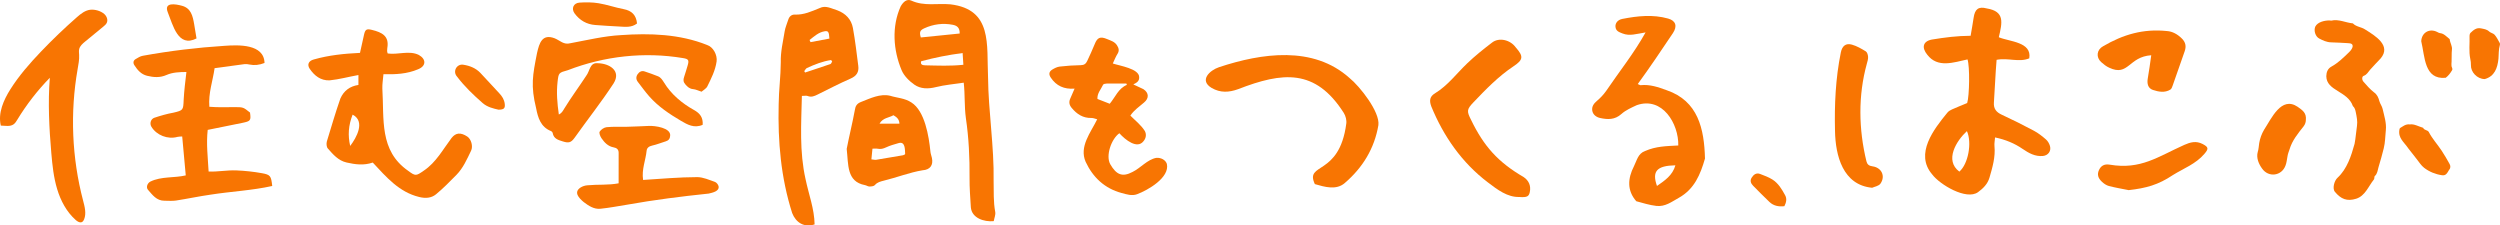 <?xml version="1.0" encoding="UTF-8"?><svg id="_イヤー_2" xmlns="http://www.w3.org/2000/svg" viewBox="0 0 3643.532 328.561"><defs><style>.cls-1{fill:#f87502;}</style></defs><g id="_イヤー_1-2"><g><path class="cls-1" d="M385.526,91.775c-7.628,3.032-14.737,3.759-22.111,2.241-2.261-.465-4.677-.85-6.932-.563-14.45,1.839-28.875,3.875-43.72,5.903-2.635,18.723-9.248,36.322-7.645,56.255,12.756,1.039,25.002,.579,37.678,.487,11.844,.115,11.843,.202,21.584,7.936,1.655,11.734,.723,12.554-11.113,15.027-16.549,3.457-33.14,6.716-50.545,10.228-2.248,20.157,.156,39.818,1.327,60.693,13.857,.535,26.585-2.167,40.221-1.643,12.562,.495,25.185,1.843,37.555,4.078,12.452,2.25,13.322,4.102,14.93,18.632-29.56,6.588-60.215,7.944-90.132,12.68-16.783,2.375-33.391,5.971-50.15,8.552-5.489,.846-11.206,.224-16.818,.261-11.571,.077-17.501-8.612-24.02-15.973-2.917-3.294-1.229-9.416,3.554-11.958,15.966-7.79,34.537-5.014,51.536-8.996-1.751-19.187-3.444-37.744-5.176-56.734-3.073,.252-5.078,.103-6.895,.616-14.124,3.988-30.507-2.347-38.013-14.824-2.817-4.682-.937-11.219,4.276-13.045,9.127-3.032,18.435-5.75,27.91-7.439,14.263-3.364,14.255-3.749,14.857-18.634,.752-14.022,2.345-26.395,4.005-40.647-10.549,.083-20.208,.496-28.982,4.363-9.537,4.204-18.764,3.514-28.291,1.182-8.735-2.139-14.131-8.441-18.674-15.561-2.047-3.208-1.535-6.668,1.846-8.719,3.342-2.027,6.927-4.286,10.663-4.921,39.258-7.118,78.849-11.904,118.664-14.457,20.467-1.482,57.958-3.019,58.608,24.979Z"/><path class="cls-1" d="M1621.806,92.525c10.188,3.467,38.44,7.526,38.45,19.922,.312,6.184-3.918,8.19-8.543,10.597,5.117,2.53,9.803,4.469,14.689,6.882,8.16,5.33,8.464,13.319,.919,19.523-7.189,6.335-14.36,10.744-19.9,19.024,7.438,7.569,15.636,13.73,21.128,22.54,2.649,5.08,1.601,10.669-2.093,14.898-9.142,11.658-26.254-1.934-35.085-11.726-11.826,8.438-20.282,33.07-13.153,45.329,8.622,14.827,17.252,19.199,32.486,11.034,11.808-5.776,21.312-17.992,34.556-20.492,6.708-.514,13.466,2.93,15.374,8.902,4.355,19.838-27.62,38.218-43.425,44.086-7.478,2.81-15.151,.251-22.529-1.737-24.795-6.683-41.878-22.82-52.449-45.476-9.619-22.144,7.185-42.342,16.861-61.949-2.938-.722-5.67-2.015-8.368-1.949-12.391,.299-21.326-5.596-28.897-14.751-3.659-4.425-4.258-8.719-1.889-13.789,2.086-4.461,3.935-9.033,6.18-14.23-15.283,1.176-26.643-4.009-34.659-15.991-3.233-4.833-2.738-8.742,2.144-11.749,3.305-2.035,7.12-3.961,10.884-4.394,10.189-1.173,20.468-1.898,30.722-2.038,4.864-.067,7.475-2.134,9.256-6.016,3.733-8.136,7.622-16.218,10.923-24.53,3.942-9.927,8.135-11.712,18.247-7.442,5.212,2.201,10.714,3.653,14.116,8.781,2.78,4.192,3.907,8.112,.837,12.865-2.487,3.852-4.095,8.271-6.781,13.875Zm20.465,31.202c-.236-.674-.471-1.349-.707-2.023-9.546,0-19.093-.089-28.635,.077-1.833,.032-4.754,.558-5.291,1.722-3.085,6.698-8.75,12.484-8.228,20.719,6.258,2.445,12.239,4.78,17.943,7.008,8.295-9.974,12.526-22.32,24.918-27.504Z"/><path class="cls-1" d="M118.66,323.901c-2.795,.804-5.937-1.166-8.238-3.197-13.323-11.763-21.984-28.095-27.122-45.11s-6.99-34.826-8.516-52.534c-3.144-36.476-5.015-73.185-2.184-109.686-18.033,18.488-33.963,39.026-47.384,61.09-1.511,2.484-3.057,5.061-5.427,6.744-5.196,3.69-12.263,1.939-18.636,1.844-4.287-18.349,4.04-37.25,14.128-53.166,12.593-19.868,28.184-37.664,44.436-54.669,16.765-17.54,34.308-34.336,52.56-50.322,5.439-4.764,11.975-9.93,19.431-10.699,6.739-.695,15.092,1.705,20.204,6.175,3.589,3.138,5.728,8.47,3.734,12.801-1.052,2.286-3.059,3.963-5.003,5.56l-26.578,21.838c-3.661,3.008-7.535,6.344-8.644,10.951-.671,2.784-.234,5.695-.085,8.555,.361,6.946-1.007,13.848-2.209,20.699-11.134,63.443-8.389,129.285,7.987,191.581,2.351,8.945,4.95,18.614,1.508,27.198-.634,1.583-1.546,3.169-3.048,3.976-.299,.161-.604,.284-.914,.373Z"/><g><path class="cls-1" d="M1404.565,120.497c-14.431,2.189-27.7,3.228-40.429,6.422-11.404,2.861-22.454,2.818-31.585-3.597-7.546-5.301-15.197-12.886-18.596-21.182-12.15-28.993-14.605-63.449-1.301-92.837,3.834-6.681,9.085-11.388,15.657-8.369,18.486,8.491,37.937,3.609,56.825,5.382,61.725,7.408,52.648,58.858,54.849,105.79,.467,50.831,9.009,101.058,8.128,152.025,.359,14.935-.497,29.864,2.35,44.728,.788,4.114-1.341,8.787-2.173,13.435-14.256,1.397-32.063-4.51-33.368-20.187-.878-14.236-2.013-28.502-1.88-42.745,.274-29.249-1.105-58.303-5.368-87.291-2.372-17.76-1.102-33.193-3.11-51.575Zm-5.92-71.654c.29-8.42-3.86-11.527-10.033-12.713-14.413-2.77-28.313-.955-41.616,5.146-6.348,2.911-7.251,5.654-4.994,13.306,18.715-1.896,37.43-3.792,56.643-5.739Zm4.298,28.443c-21.645,2.856-39.781,6.459-60.418,11.966-1.408,4.754,1.657,5.881,5.912,5.955,19.102,.377,36.121,1.237,55.598-.797-.387-6.072-.709-11.131-1.091-17.124Z"/><path class="cls-1" d="M1168.671,139.779c-.934,41.153-3.717,80.991,5.343,121.293,4.573,21.972,12.831,43.313,13.195,65.958-15.303,4.974-27.226-2.596-32.704-16.551-16.469-51.717-20.973-104.371-19.665-158.272,.173-20.474,2.993-40.972,3.091-61.396-.436-15.394,3.236-30.129,5.632-45.064,.938-5.846,3.511-11.425,5.287-17.142,1.472-4.739,4.986-7.561,9.584-7.352,13.134,.598,24.607-4.807,36.197-9.511,8.796-4.422,17.183,.806,25.677,3.28,12.089,4.531,20.422,13.124,22.727,25.69,3.355,18.285,5.434,36.81,7.837,55.262,1.166,8.955-2.407,14.693-11.186,18.53-16.381,7.159-32.266,15.456-48.312,23.372-4.577,2.258-8.963,4.15-14.268,2.029-1.941-.776-4.453-.125-8.436-.125Zm11.178-81.469c.482,1.033,.964,2.066,1.446,3.1,9.178-1.727,18.356-3.453,27.486-5.171-.575-9.665-1.587-11.551-6.927-10.667-8.977,1.486-15.317,7.49-22.005,12.738Zm32.934,31.332c-.485-.715-.97-1.431-1.455-2.146-12.369,1.753-23.899,6.421-35.23,11.586-1.671,.762-2.661,3.019-3.966,4.585,.401,.676,.801,1.353,1.202,2.029,12.352-4.094,24.728-8.121,37.016-12.399,1.102-.384,1.636-2.398,2.433-3.656Z"/><path class="cls-1" d="M1233.995,216.965c3.058-16.005,8.568-38.651,11.804-56.302,.89-6.215,2.957-9.785,9.444-12.218,13.262-5.165,27.384-12.255,42.011-8.899,10.321,3.261,21.342,3.339,31.071,9.826,19.596,12.41,25.444,49.386,27.63,71.075,.211,3.268,1.533,6.453,2.231,9.701,2.316,10.779-2.833,17.32-13.574,18.009-19.191,3.167-37.606,10.556-56.521,15.121-4.869,1.306-9.443,2.192-13.029,6.446-1.467,1.741-5.195,2.074-7.907,2.112-2.184,.03-4.333-1.649-6.591-2.056-26.912-5.062-23.929-29.982-26.566-52.814Zm35.987,15.28c3.547,.373,5.227,.906,6.781,.656,13.095-2.104,26.174-4.316,39.236-6.615,1.183-.208,3.193-1.295,3.167-1.903-.325-6.656,.303-18.929-9.831-15.747-6.039,1.761-12.19,3.441-17.85,6.1-4.141,1.945-7.911,2.988-12.4,2.01-2.126-.464-4.437-.08-7.555-.08-.51,5.135-.981,9.873-1.548,15.579Zm11.852-52.011h29.014c-.27-6.755-4.14-9.568-8.741-12.297-6.655,3.826-15.477,3.673-20.273,12.297Z"/></g><g><path class="cls-1" d="M3135.241,80.511c-33.162,2.174-33.016,31.454-61.185,18.19-4.321-1.867-8.234-5.043-11.794-8.227-7.808-6.984-6.532-18.018,2.807-23.074,29.429-17.216,58.588-25.685,92.82-22.172,8.337,.459,15.811,4.755,22.069,11.004,5.599,5.591,6.477,11.494,3.99,18.553-5.835,16.566-11.536,33.179-17.404,49.733-.776,2.188-1.685,5-3.424,6.061-8.229,5.021-17.331,3.191-25.444,.497-7.256-2.409-8.87-9.341-7.46-17.012,1.938-10.538,3.211-21.198,5.026-33.554Z"/><path class="cls-1" d="M3102.413,277.106c-9.328-1.883-19.155-3.507-28.76-5.988-3.647-.942-7.233-3.371-10.062-5.975-6.152-5.663-7.296-11.061-4.589-17.126,2.749-6.157,7.617-9.446,15.749-8.027,45.396,7.626,70.119-11.63,108.833-28.899,8.376-3.76,17.004-6.143,26.373-1.307,9.089,4.692,9.096,7.048,2.653,14.587-12.588,14.728-30.223,21.026-45.881,30.803-21.41,14.339-38.859,19.024-64.315,21.931Z"/></g><g><path class="cls-1" d="M1022.45,133.654c-4.899-1.574-8.49-3.441-12.211-3.752-5.19-.434-8.057-3.163-11.307-6.822-3.249-3.657-3.303-6.804-1.925-10.871,1.815-5.357,3.375-10.8,5.019-16.214,2.541-8.37,1.579-10.048-6.768-11.367-56.262-9.355-114.472-2.898-167.664,17.673-13.385,3.727-13.484,3.713-15.007,17.105-1.777,15.618-.468,31.133,1.862,47.462,4.255-1.919,5.961-5.375,7.925-8.615,10.006-16.352,21.497-31.741,31.976-47.788,5.497-7.053,5.089-19.49,16.621-18.343,17.145,.258,34.843,10.977,23.258,29.463-17.796,27.185-38.121,52.847-56.94,79.369-5.048,6.901-8.41,7.861-17.02,5.162-6.563-2.058-13.352-3.838-14.774-12.249-.182-1.079-1.433-2.414-2.503-2.841-14.982-5.979-18.966-19.466-21.599-33.103-8.107-33.02-5.15-48.119,1.303-80.686,3.356-14.615,7.453-28.383,25.768-21.391,8.08,3.328,12.998,9.767,22.752,7.167,24.495-4.533,49.011-10.506,73.742-11.836,42.019-2.945,85.58-1.634,125.494,14.356,9.099,2.917,15.246,14.71,13.929,24.089-1.838,13.092-7.8,24.676-13.496,36.269-1.614,3.285-5.713,5.35-8.433,7.762Z"/><path class="cls-1" d="M901.589,267.169c0-15.267-.06-29.83,.033-44.392,.032-5.03-2.887-7.2-7.216-7.983-8.189-1.481-13.446-7.012-17.771-13.336-1.859-2.718-3.873-7.715-2.639-9.623,2.032-3.143,6.499-6.142,10.201-6.498,9.869-.951,19.88-.334,29.828-.582,10.537-.263,21.067-.793,31.599-1.229,8.565-.453,32.561,2.635,31.086,14.459-.281,4.114-2.253,6.739-6.295,7.968-6.66,2.026-13.156,4.729-19.926,6.211-4.619,1.011-7.693,3.34-8.091,7.519-1.313,13.807-7.442,27.003-5.136,42.561,26.264-1.661,52.683-4.055,78.983-4.11,8.619,.062,17.317,4.071,25.739,6.981,2.295,.793,4.745,3.881,5.29,6.325,1.459,7.382-8.98,9.386-14.398,10.682-39.665,4.131-79.19,9.118-118.462,16.128-13.124,2.086-26.201,4.674-39.403,5.987-9.35,.93-17.112-4.285-24.313-9.758-6.945-5.757-15.111-14.302-4.575-21.196,2.932-1.856,6.711-3.036,10.186-3.257,15.018-1.415,30.472,0,45.28-2.856Z"/><path class="cls-1" d="M1024.079,181.917c-12.268,5.386-22.14-.264-31.521-5.768-16.93-9.934-33.274-20.872-46.393-35.761-5.908-6.705-11.148-14.002-16.615-21.089-2.771-3.592-2.761-7.551-.259-11.143,2.422-3.477,5.827-5.555,10.326-3.995,6.536,2.267,13.133,4.409,19.505,7.081,4.035,1.692,6.217,5.297,8.653,9.073,10.389,17.093,26.138,30.218,43.42,39.871,9.01,4.925,13.634,11.115,12.884,21.732Z"/><path class="cls-1" d="M928.424,34.211c-8.206,6.367-17.313,4.861-26.161,4.433-11.592-.56-23.175-1.343-34.749-2.203-12.6-.936-22.68-6.839-30.071-16.847-5.235-7.089-1.662-15.228,7.204-15.792,9.199-.585,18.658-.59,27.711,.912,12.348,2.049,24.321,6.281,36.637,8.62,11.727,2.227,18.192,8.565,19.428,20.876Z"/></g><path class="cls-1" d="M286.414,56.03c-26.999,13.858-34.296-19.47-41.926-38.194-5.965-15.121,11.508-11.902,20.423-9.504,13.453,3.451,15.981,14.859,18.081,27.001,1.225,6.776,2.257,13.588,3.422,20.697Z"/><path class="cls-1" d="M2600.569,300.511c-8.456,.974-15.806-.587-21.679-6.098-8.17-7.666-15.93-15.769-23.86-23.691-3.378-3.376-4.832-7.42-2.229-11.64,2.745-4.449,6.736-7.745,12.454-5.531,6.096,2.361,12.393,4.613,17.868,8.075,8.612,5.446,13.782,14.18,18.543,22.933,2.735,5.027,1.819,10.239-1.099,15.951Z"/><g><path class="cls-1" d="M3395.702,29.796c.589,.106,1.228,.416,1.76,.287,11.021-2.6,21.116,3.015,31.658,3.989,4.843,5.103,12.208,5.114,17.735,8.814,14.317,9.027,38.868,23.345,22.671,42.342-5.131,5.467-10.385,10.828-15.337,16.455-2.842,3.229-4.651,7.224-9.285,8.837-2.638,.918-2.946,5.388-.476,8.406,4.82,5.432,9.626,11.162,15.415,15.606,4.54,3.112,6.538,7.652,7.869,12.799,1.018,3.939,3.8,7.158,4.736,11.299,2.326,10.29,5.853,20.69,4.705,31.097-.966,8.761-.821,17.64-3.057,26.489-2.321,9.187-4.804,18.359-7.601,27.386-1.341,4.329-1.45,9.406-5.323,12.893-1.465,1.319,.072,3.63-1.909,5.735-7.611,9.646-12.4,23.273-25.294,27.388-13.444,4.187-22.226,.513-30.923-9.925-4.274-4.825-.991-16.518,3.76-20.664,13.858-12.887,19.845-31.618,24.767-49.331,1.708-8.554,2.163-17.349,3.501-25.988,1.068-6.898-.359-13.485-1.703-20.108-.672-3.312-1.491-6.648-4.254-9.026-7.611-22.197-38.544-21.909-38.734-43.579,.138-5.916,2.169-11.034,7.479-13.942,9.918-5.432,17.756-13.316,25.753-21.027,5.228-4.951,9.211-13.104-1.695-13.144-8.155-.412-16.308-.991-24.469-1.161-6.44-.134-12.052-2.772-17.45-5.612-5.527-2.907-8.143-11.467-5.717-17.258,3.443-7.016,14.186-9.257,21.419-9.056Z"/><path class="cls-1" d="M3360.542,175.321c-.052,2.346-.764,5.696-3.364,8.971-8.069,10.185-16.62,20.58-20.337,33.296-1.197,3.5-2.592,6.951-3.088,10.634-.913,4.435-1.192,9.138-2.907,13.239-5.567,14.982-24.576,17.579-33.937,4.353-5.085-6.883-8.827-15.734-6.434-24.389,1.382-4.059,1.386-8.574,2.123-12.868,1.186-6.902,3.451-13.245,7.091-19.447,10.709-16.269,25.037-49.477,48.836-33.528,7.316,5.225,13.294,8.951,12.017,19.739Z"/><path class="cls-1" d="M3512.332,181.323c6.151-.943,12.433,2.992,19.206,4.944,1.371,3.846,6.325,2.849,8.182,6.067,5.066,9.83,12.626,17.994,18.699,27.158,4.16,6.244,7.886,12.791,11.554,19.345,1.619,2.892,1.813,6.003-.701,8.822-2.594,4.298-4.414,8.788-10.517,7.686-9.465-1.388-18.162-5.004-25.64-10.638-4.471-3.368-7.578-8.58-11.181-13.057-4.061-5.045-8.002-10.189-11.977-15.304-6.228-9.24-15.125-14.971-13.064-27.274,.116-.914,.52-2.189,1.198-2.569,4.084-2.288,7.642-5.96,14.241-5.18Z"/><path class="cls-1" d="M3621.32,115.245c-11.349-.099-20.587-10.466-20.144-20.338,.132-2.947-.308-5.983-.92-8.887-2.367-11.247-.667-22.613-1.125-33.912-.059-1.446,.549-3.372,1.558-4.328,4.198-3.981,8.464-7.828,15.168-6.43,4.267,.89,8.422,1.274,11.898,4.569,2.213,2.097,6.088,2.579,8.006,4.821,3.043,3.558,5.134,7.948,7.475,12.073,.421,.742,.341,1.972,.088,2.861-1.855,6.515-1.563,13.213-2.015,19.865-1.408,13.609-5.634,25.694-19.988,29.705Z"/><path class="cls-1" d="M3528.741,60.104c.522-12.622,12.088-19.313,23.398-13.435,1.228,.638,2.512,1.466,3.827,1.588,5.895,.546,9.364,4.95,13.559,8.205,.306,.237,.706,.589,.733,.915,.433,5.246,4.057,9.765,3.181,15.382-.662,5.636-.105,11.468-.475,17.161-.06,2.181-.439,4.412-.1,6.528,.324,2.018,2.184,3.63,.725,6.086-2.471,4.157-5.313,7.922-9.195,10.83-31.497,3.095-30.201-30.927-35.653-53.259Z"/></g><path class="cls-1" d="M2398.285,47.236c-13.307,2.16-23.163,5.635-33.465,1.586-5.035-1.979-9.812-3.444-10.415-9.697-.483-5.015,2.859-10.161,9.97-11.555,22.157-4.343,44.605-6.766,66.786-.529,11.146,3.134,13.688,11.028,7.023,21.121-16.891,25.144-33.386,49.766-51.297,74.329,2.28,.924,3.31,1.757,4.241,1.657,13.432-1.443,25.825,2.893,37.996,7.368,45.66,15.664,54.627,56,55.742,99.542-6.667,23.127-15.362,44.593-38.267,57.32-10.441,5.801-19.828,13.208-32.627,11.726-10.241-1.264-18.874-3.995-29.215-6.823-13.614-15.552-12.632-32.996-3.412-51.021,4.215-8.24,5.809-18.514,16.207-22.158,15.873-6.961,30.594-7.122,48.416-8.084,.647-31.693-23.141-71.714-60.449-58.773-7.841,3.637-16.184,7.261-22.477,12.918-9.661,8.683-20.123,8.175-31.076,5.792-5.467-1.189-10.45-4.795-11.393-10.791-.916-5.825,2.179-10.251,6.851-14.167,5.023-4.21,9.642-9.178,13.441-14.523,19.621-28.937,40.188-54.352,57.418-85.238Zm43.463,193.692c-27.093,.515-34.433,8.644-26.853,30.087,11.427-7.971,22.626-15.265,26.853-30.087Z"/><path class="cls-1" d="M1916.284,268.327c-15.021-31.995,35.589-10.729,45.786-87.982,.784-5.019-.866-11.437-3.638-15.812-41.411-64.994-89.311-59.665-153.863-34.623-13.441,4.88-25.949,5.63-38.667-1.737-18.571-10.974-3.045-25.629,10.803-30.286,62.042-20.512,137.222-31.678,190.065,15.768,14.948,12.008,44.576,49.46,42.132,68.67-5.782,34.124-22.856,61.906-48.884,84.305-12.478,11.032-29.59,5.749-43.734,1.695Z"/><path class="cls-1" d="M2214.253,287.098c-17.314,.446-31.718-10.551-45.988-21.424-37.697-28.578-64.623-67.318-82.391-110.861-3.086-8.557-1.969-14.264,5.421-18.762,18.788-11.436,31.612-28.986,47.114-43.8,11.29-10.788,23.578-20.61,36.003-30.103,10.224-8.073,26.63-4.161,34.538,6.797,11.633,13.174,11.278,18.051-3.088,27.623-22.163,14.767-40.494,33.756-58.702,52.833-9.607,10.065-9.585,12.744-3.342,25.059,18.734,38.721,39.345,61.811,76.723,83.577,7.812,5.269,10.873,12.932,8.997,21.916-1.346,6.446-4.127,7.98-15.285,7.143Z"/><g><path class="cls-1" d="M2872.006,52.141c1.537-9.153,3.127-17.63,4.355-26.16,1.83-12.709,7.07-16.94,19.208-13.689,26.314,4.359,22.657,20.241,17.513,41.992,15.732,6.574,48.406,6.706,44.415,30.717-15.094,6.314-30.817-1.139-47.635,2.196-1.702,20.222-2.523,41.902-3.927,62.36-.608,8.869,3.459,13.923,11.379,17.591,15.882,7.355,31.561,15.191,47,23.434,6.323,3.375,12.119,7.962,17.544,12.698,2.702,2.358,4.809,6.072,5.806,9.565,2.077,7.274-2.701,13.762-10.271,14.477-11.352,1.072-20.713-4.201-29.583-10.276-11.774-8.065-24.549-13.447-40.195-16.759-.366,4.761-1.243,8.731-.867,12.577,1.566,16.004-2.89,30.971-7.256,45.996-2.711,9.329-9.231,15.76-16.691,21.182-17.025,12.329-56.095-11.247-66.942-26.019-25.55-29.883,2.496-65.724,22.356-89.96,1.61-1.973,4.108-3.461,6.485-4.525,7.247-3.246,14.635-6.175,22.284-9.359,3.331-10.675,3.996-52.989,.495-63.598-20.18,4.355-43.574,13.018-58.714-6.895-8.315-10.177-6.459-19.422,6.555-22.001,19.266-3.156,36.749-5.413,56.684-5.545Zm-16.436,197.993c12.921-11.016,18.7-42.187,11.042-59.06-15.422,14.184-32.999,42.608-11.042,59.06Z"/><path class="cls-1" d="M2728.497,273.654c-42.808-4.01-53.455-46.954-54.13-82.645-.917-38.528,.778-76.822,8.51-114.695,1.891-9.261,7.188-13.78,16.089-11.276,7.141,2.008,13.873,5.931,20.271,9.846,2.026,1.24,3.159,5.149,3.317,7.916,.19,3.304-.845,6.77-1.798,10.035-12.885,46.63-11.954,95.597-.605,142.238,1.086,4.458,3.663,6.675,8.755,7.34,13.31,1.739,19.347,14.256,11.699,25.204-2.512,3.596-8.853,4.517-12.109,6.037Z"/></g><g><path class="cls-1" d="M726.534,159.848c-7.378-1.675-16.237-3.631-23.179-9.717-13.451-11.792-26.384-24.103-37.249-38.467-6.842-7.496-.434-18.956,9.16-17.329,9.315,1.437,18.011,4.843,24.672,11.761,9.407,9.77,18.324,20.01,27.69,29.821,4.278,4.481,7.307,9.341,8.006,15.567,.707,6.291-1.126,8.346-9.1,8.363Z"/><path class="cls-1" d="M681.009,198.996c-9.579-6.276-16.711-5.762-22.902,2.113-12.61,16.693-22.547,35.611-40.429,47.587-11.271,7.817-12.119,8.252-22.89,.187-42.217-29.435-34.778-74.744-37.544-119.983-.204-6.518,.968-13.08,1.603-20.718,17.599,.365,34.272-.326,50.466-7.223,12.095-4.802,11.918-14.819,1.094-20.877-14.058-7.004-30.554,.065-45.395-2.158-1.226-3.391-.772-4.799-.533-7.945,2.995-17.372-7.546-22.817-22.556-26.446-7.53-1.85-9.599-.674-11.29,6.619-2.08,8.97-3.996,17.979-5.968,26.908-23.212,1.144-45.18,3.302-67.358,9.612-7.73,2.067-9.971,7.684-5.909,13.617,6.868,10.031,15.875,17.245,28.825,16.839,14.321-1.435,27.668-5.186,42.16-7.774v14.445q-18.713,2.791-26.289,19.717c-7.17,20.512-13.306,41.633-19.685,62.478-.927,3.148-.596,8.182,1.36,10.395,7.633,8.641,15.225,17.712,27.415,20.467,12.452,2.813,24.887,4.605,38.08,.062,19.762,21.156,38.243,43.001,67.568,50.167,9.106,2.293,17.777,1.731,24.654-3.942,10.464-8.632,20.017-18.416,29.566-28.096,9.94-10.076,15.515-22.971,21.553-35.501,3.062-6.354,.161-16.776-5.596-20.548Zm-170.632,13.711c-3.592-15.314-2.606-29.952,3.519-45.616,19.012,9.799,5.614,33.618-3.519,45.616Z"/></g></g></g></svg>